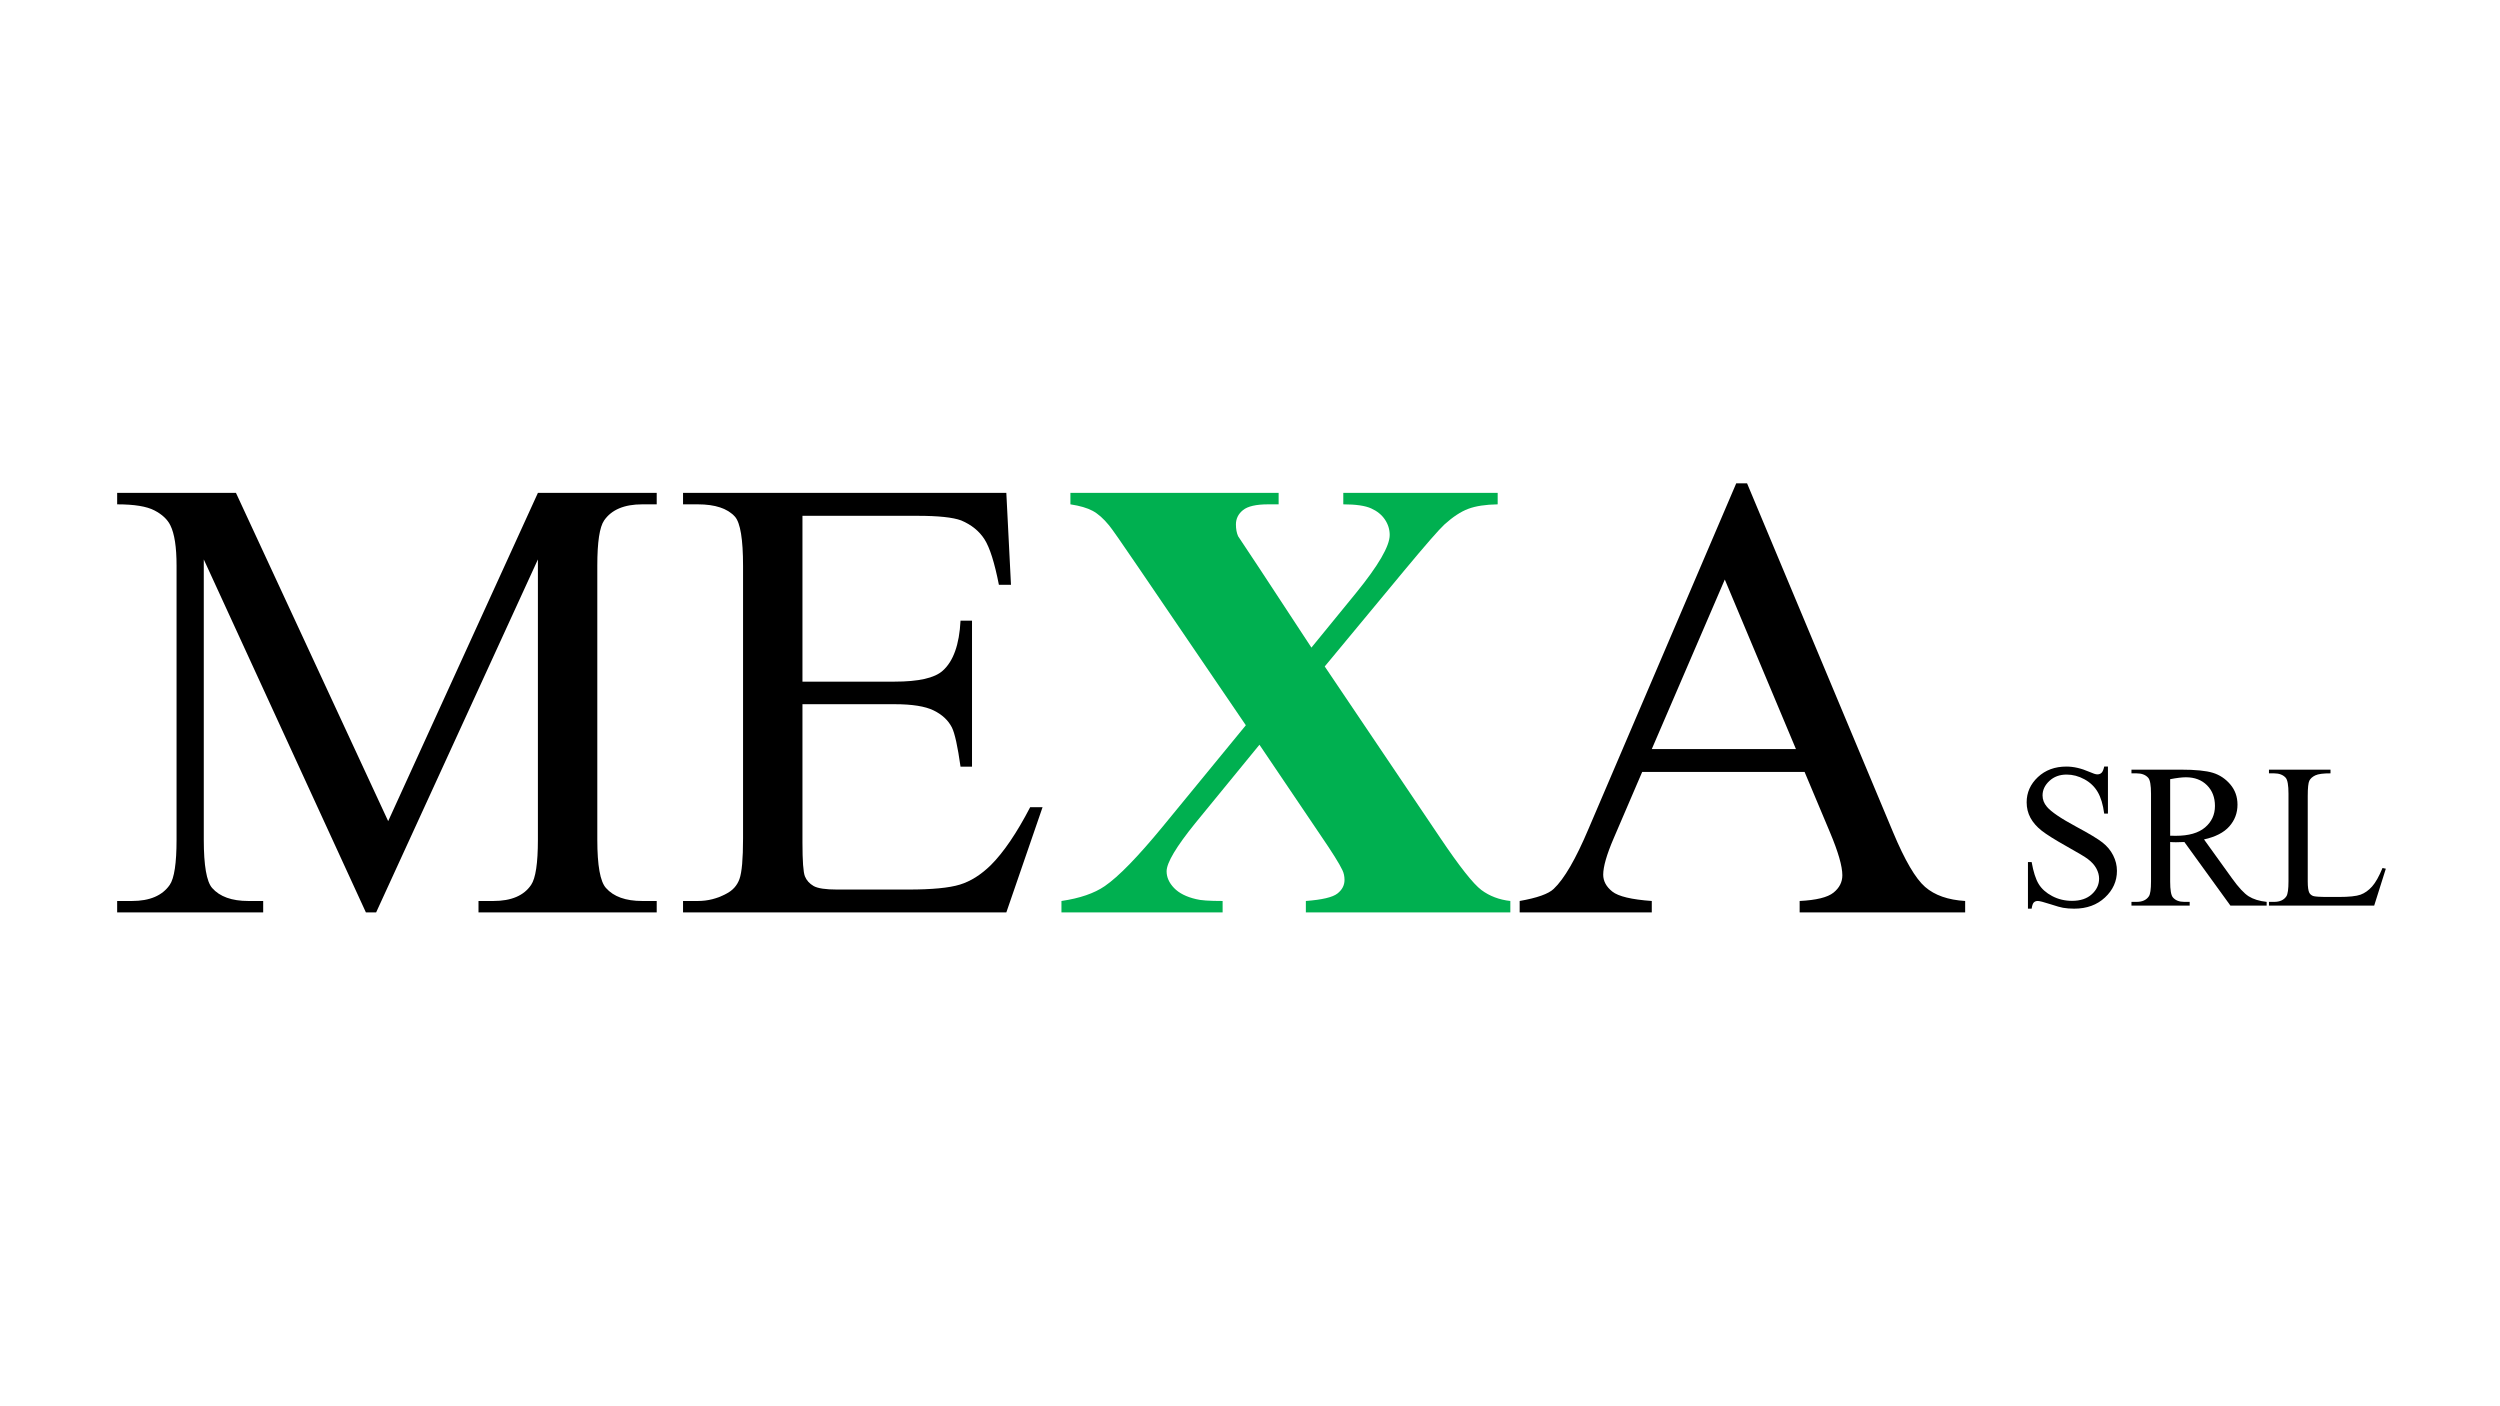 <svg xmlns="http://www.w3.org/2000/svg" xmlns:xlink="http://www.w3.org/1999/xlink" width="1366" zoomAndPan="magnify" viewBox="0 0 1024.5 576" height="768" preserveAspectRatio="xMidYMid meet" version="1.0"><defs><g/><clipPath id="73552befe9"><rect x="0" width="896" y="0" height="289"/></clipPath><clipPath id="9c4e982f42"><rect x="0" width="157" y="0" height="94"/></clipPath></defs><g transform="matrix(1, 0, 0, 1, 43, 142)"><g clip-path="url(#73552befe9)"><g fill="#000000" fill-opacity="1"><g transform="translate(0.698, 231.912)"><g><path d="M 106.25 0 L 39.812 -144.656 L 39.812 -29.797 C 39.812 -19.234 40.953 -12.641 43.234 -10.016 C 46.359 -6.461 51.301 -4.688 58.062 -4.688 L 64.156 -4.688 L 64.156 0 L 4.312 0 L 4.312 -4.688 L 10.391 -4.688 C 17.66 -4.688 22.816 -6.883 25.859 -11.281 C 27.723 -13.988 28.656 -20.16 28.656 -29.797 L 28.656 -142.125 C 28.656 -149.727 27.812 -155.223 26.125 -158.609 C 24.938 -161.055 22.754 -163.102 19.578 -164.75 C 16.41 -166.406 11.32 -167.234 4.312 -167.234 L 4.312 -171.922 L 53 -171.922 L 115.375 -37.406 L 176.734 -171.922 L 225.422 -171.922 L 225.422 -167.234 L 219.469 -167.234 C 212.113 -167.234 206.914 -165.035 203.875 -160.641 C 202.008 -157.93 201.078 -151.758 201.078 -142.125 L 201.078 -29.797 C 201.078 -19.234 202.258 -12.641 204.625 -10.016 C 207.758 -6.461 212.707 -4.688 219.469 -4.688 L 225.422 -4.688 L 225.422 0 L 152.391 0 L 152.391 -4.688 L 158.484 -4.688 C 165.836 -4.688 170.992 -6.883 173.953 -11.281 C 175.805 -13.988 176.734 -20.16 176.734 -29.797 L 176.734 -144.656 L 110.438 0 Z M 106.25 0 "/></g></g><g transform="translate(231.581, 231.912)"><g><path d="M 54.266 -162.531 L 54.266 -94.578 L 92.047 -94.578 C 101.848 -94.578 108.398 -96.055 111.703 -99.016 C 116.098 -102.898 118.547 -109.75 119.047 -119.562 L 123.75 -119.562 L 123.75 -59.719 L 119.047 -59.719 C 117.867 -68.082 116.688 -73.445 115.5 -75.812 C 113.977 -78.77 111.484 -81.094 108.016 -82.781 C 104.555 -84.477 99.234 -85.328 92.047 -85.328 L 54.266 -85.328 L 54.266 -28.656 C 54.266 -21.051 54.602 -16.422 55.281 -14.766 C 55.957 -13.117 57.141 -11.805 58.828 -10.828 C 60.516 -9.859 63.727 -9.375 68.469 -9.375 L 97.625 -9.375 C 107.344 -9.375 114.398 -10.051 118.797 -11.406 C 123.191 -12.758 127.414 -15.422 131.469 -19.391 C 136.719 -24.641 142.086 -32.547 147.578 -43.109 L 152.656 -43.109 L 137.812 0 L 5.328 0 L 5.328 -4.688 L 11.406 -4.688 C 15.469 -4.688 19.316 -5.66 22.953 -7.609 C 25.648 -8.961 27.484 -10.988 28.453 -13.688 C 29.43 -16.395 29.922 -21.93 29.922 -30.297 L 29.922 -142 C 29.922 -152.906 28.82 -159.625 26.625 -162.156 C 23.582 -165.539 18.508 -167.234 11.406 -167.234 L 5.328 -167.234 L 5.328 -171.922 L 137.812 -171.922 L 139.719 -134.266 L 134.766 -134.266 C 132.992 -143.305 131.031 -149.516 128.875 -152.891 C 126.719 -156.273 123.531 -158.859 119.312 -160.641 C 115.926 -161.898 109.961 -162.531 101.422 -162.531 Z M 54.266 -162.531 "/></g></g></g><g fill="#00b050" fill-opacity="1"><g transform="translate(390.201, 231.912)"><g><path d="M 109.672 -100.797 L 157.094 -30.422 C 164.945 -18.766 170.539 -11.688 173.875 -9.188 C 177.219 -6.695 181.172 -5.195 185.734 -4.688 L 185.734 0 L 101.938 0 L 101.938 -4.688 C 108.613 -5.195 112.922 -6.211 114.859 -7.734 C 116.805 -9.254 117.781 -11.113 117.781 -13.312 C 117.781 -14.832 117.484 -16.188 116.891 -17.375 C 115.711 -19.906 112.754 -24.633 108.016 -31.562 L 82.922 -68.719 L 56.672 -36.641 C 48.805 -26.922 44.875 -20.328 44.875 -16.859 C 44.875 -14.41 45.891 -12.129 47.922 -10.016 C 49.953 -7.898 52.953 -6.379 56.922 -5.453 C 58.703 -4.941 62.336 -4.688 67.828 -4.688 L 67.828 0 L 1.781 0 L 1.781 -4.688 C 9.301 -5.789 15.219 -7.82 19.531 -10.781 C 25.188 -14.664 33.086 -22.781 43.234 -35.125 L 77.344 -76.703 L 33.594 -140.984 C 26.414 -151.547 22.316 -157.422 21.297 -158.609 C 19.016 -161.398 16.773 -163.383 14.578 -164.562 C 12.379 -165.75 9.336 -166.641 5.453 -167.234 L 5.453 -171.922 L 90.781 -171.922 L 90.781 -167.234 L 86.469 -167.234 C 81.562 -167.234 78.133 -166.445 76.188 -164.875 C 74.25 -163.312 73.281 -161.348 73.281 -158.984 C 73.281 -157.129 73.578 -155.523 74.172 -154.172 L 82.922 -140.984 L 104.219 -108.531 L 122.344 -130.719 C 131.645 -142.125 136.297 -150.109 136.297 -154.672 C 136.297 -156.953 135.641 -159.066 134.328 -161.016 C 133.016 -162.961 131.133 -164.484 128.688 -165.578 C 126.238 -166.68 122.438 -167.234 117.281 -167.234 L 117.281 -171.922 L 180.547 -171.922 L 180.547 -167.234 C 175.555 -167.148 171.539 -166.535 168.5 -165.391 C 165.457 -164.254 162.203 -162.117 158.734 -158.984 C 156.535 -156.961 151.039 -150.664 142.25 -140.094 Z M 109.672 -100.797 "/></g></g></g><g fill="#000000" fill-opacity="1"><g transform="translate(577.728, 231.912)"><g><path d="M 118.797 -57.562 L 52.234 -57.562 L 40.578 -30.422 C 37.703 -23.742 36.266 -18.758 36.266 -15.469 C 36.266 -12.844 37.508 -10.535 40 -8.547 C 42.488 -6.566 47.879 -5.281 56.172 -4.688 L 56.172 0 L 2.031 0 L 2.031 -4.688 C 9.219 -5.957 13.863 -7.609 15.969 -9.641 C 20.281 -13.691 25.055 -21.93 30.297 -34.359 L 90.781 -175.844 L 95.219 -175.844 L 155.062 -32.844 C 159.875 -21.344 164.242 -13.879 168.172 -10.453 C 172.109 -7.035 177.582 -5.113 184.594 -4.688 L 184.594 0 L 116.766 0 L 116.766 -4.688 C 123.609 -5.031 128.234 -6.172 130.641 -8.109 C 133.055 -10.055 134.266 -12.426 134.266 -15.219 C 134.266 -18.938 132.57 -24.812 129.188 -32.844 Z M 115.25 -66.938 L 86.094 -136.422 L 56.172 -66.938 Z M 115.25 -66.938 "/></g></g></g><g fill="#000000" fill-opacity="1"><g transform="translate(765.255, 231.912)"><g/></g></g><g fill="#000000" fill-opacity="1"><g transform="translate(830.171, 231.912)"><g/></g></g></g></g><g transform="matrix(1, 0, 0, 1, 824, 297)"><g clip-path="url(#9c4e982f42)"><g fill="#000000" fill-opacity="1"><g transform="translate(1.256, 74.106)"><g><path d="M 38.578 -56.969 L 38.578 -37.703 L 37.047 -37.703 C 36.555 -41.398 35.672 -44.344 34.391 -46.531 C 33.117 -48.727 31.305 -50.469 28.953 -51.75 C 26.598 -53.039 24.16 -53.688 21.641 -53.688 C 18.797 -53.688 16.441 -52.816 14.578 -51.078 C 12.711 -49.336 11.781 -47.359 11.781 -45.141 C 11.781 -43.441 12.375 -41.895 13.562 -40.5 C 15.258 -38.445 19.297 -35.707 25.672 -32.281 C 30.879 -29.488 34.43 -27.348 36.328 -25.859 C 38.234 -24.367 39.695 -22.609 40.719 -20.578 C 41.75 -18.555 42.266 -16.438 42.266 -14.219 C 42.266 -10 40.629 -6.363 37.359 -3.312 C 34.086 -0.258 29.879 1.266 24.734 1.266 C 23.109 1.266 21.586 1.145 20.172 0.906 C 19.316 0.77 17.555 0.27 14.891 -0.594 C 12.223 -1.457 10.531 -1.891 9.812 -1.891 C 9.133 -1.891 8.594 -1.68 8.188 -1.266 C 7.789 -0.859 7.5 -0.016 7.312 1.266 L 5.797 1.266 L 5.797 -17.828 L 7.312 -17.828 C 8.02 -13.828 8.977 -10.832 10.188 -8.844 C 11.395 -6.863 13.234 -5.219 15.703 -3.906 C 18.18 -2.594 20.898 -1.938 23.859 -1.938 C 27.285 -1.938 29.988 -2.836 31.969 -4.641 C 33.957 -6.453 34.953 -8.586 34.953 -11.047 C 34.953 -12.422 34.578 -13.805 33.828 -15.203 C 33.078 -16.598 31.906 -17.895 30.312 -19.094 C 29.25 -19.914 26.332 -21.66 21.562 -24.328 C 16.801 -27.004 13.41 -29.133 11.391 -30.719 C 9.379 -32.312 7.852 -34.066 6.812 -35.984 C 5.781 -37.898 5.266 -40.008 5.266 -42.312 C 5.266 -46.312 6.797 -49.754 9.859 -52.641 C 12.922 -55.523 16.82 -56.969 21.562 -56.969 C 24.52 -56.969 27.656 -56.242 30.969 -54.797 C 32.5 -54.109 33.582 -53.766 34.219 -53.766 C 34.926 -53.766 35.504 -53.977 35.953 -54.406 C 36.41 -54.832 36.773 -55.688 37.047 -56.969 Z M 38.578 -56.969 "/></g></g></g><g fill="#000000" fill-opacity="1"><g transform="translate(48.034, 74.106)"><g><path d="M 56.844 0 L 41.984 0 L 23.125 -26.047 C 21.727 -25.984 20.594 -25.953 19.719 -25.953 C 19.363 -25.953 18.977 -25.957 18.562 -25.969 C 18.156 -25.988 17.734 -26.016 17.297 -26.047 L 17.297 -9.859 C 17.297 -6.348 17.676 -4.172 18.438 -3.328 C 19.477 -2.117 21.039 -1.516 23.125 -1.516 L 25.297 -1.516 L 25.297 0 L 1.438 0 L 1.438 -1.516 L 3.531 -1.516 C 5.883 -1.516 7.566 -2.281 8.578 -3.812 C 9.16 -4.664 9.453 -6.68 9.453 -9.859 L 9.453 -45.844 C 9.453 -49.344 9.066 -51.52 8.297 -52.375 C 7.234 -53.582 5.645 -54.188 3.531 -54.188 L 1.438 -54.188 L 1.438 -55.703 L 21.734 -55.703 C 27.648 -55.703 32.008 -55.27 34.812 -54.406 C 37.613 -53.539 39.992 -51.953 41.953 -49.641 C 43.91 -47.328 44.891 -44.566 44.891 -41.359 C 44.891 -37.941 43.773 -34.973 41.547 -32.453 C 39.316 -29.93 35.859 -28.148 31.172 -27.109 L 42.672 -11.125 C 45.305 -7.457 47.566 -5.02 49.453 -3.812 C 51.348 -2.613 53.812 -1.848 56.844 -1.516 Z M 17.297 -28.625 C 17.816 -28.625 18.266 -28.617 18.641 -28.609 C 19.023 -28.598 19.344 -28.594 19.594 -28.594 C 24.906 -28.594 28.91 -29.738 31.609 -32.031 C 34.305 -34.332 35.656 -37.266 35.656 -40.828 C 35.656 -44.305 34.566 -47.133 32.391 -49.312 C 30.211 -51.488 27.332 -52.578 23.75 -52.578 C 22.156 -52.578 20.004 -52.316 17.297 -51.797 Z M 17.297 -28.625 "/></g></g></g><g fill="#000000" fill-opacity="1"><g transform="translate(104.135, 74.106)"><g><path d="M 48.219 -15.406 L 49.578 -15.109 L 44.812 0 L 1.688 0 L 1.688 -1.516 L 3.781 -1.516 C 6.133 -1.516 7.816 -2.281 8.828 -3.812 C 9.398 -4.695 9.688 -6.727 9.688 -9.906 L 9.688 -45.844 C 9.688 -49.32 9.305 -51.5 8.547 -52.375 C 7.473 -53.582 5.883 -54.188 3.781 -54.188 L 1.688 -54.188 L 1.688 -55.703 L 26.906 -55.703 L 26.906 -54.188 C 23.945 -54.207 21.867 -53.93 20.672 -53.359 C 19.484 -52.785 18.672 -52.055 18.234 -51.172 C 17.797 -50.297 17.578 -48.203 17.578 -44.891 L 17.578 -9.906 C 17.578 -7.625 17.797 -6.062 18.234 -5.219 C 18.566 -4.645 19.07 -4.219 19.75 -3.938 C 20.438 -3.664 22.578 -3.531 26.172 -3.531 L 30.234 -3.531 C 34.504 -3.531 37.5 -3.844 39.219 -4.469 C 40.945 -5.102 42.523 -6.223 43.953 -7.828 C 45.379 -9.43 46.801 -11.957 48.219 -15.406 Z M 48.219 -15.406 "/></g></g></g></g></g></svg>